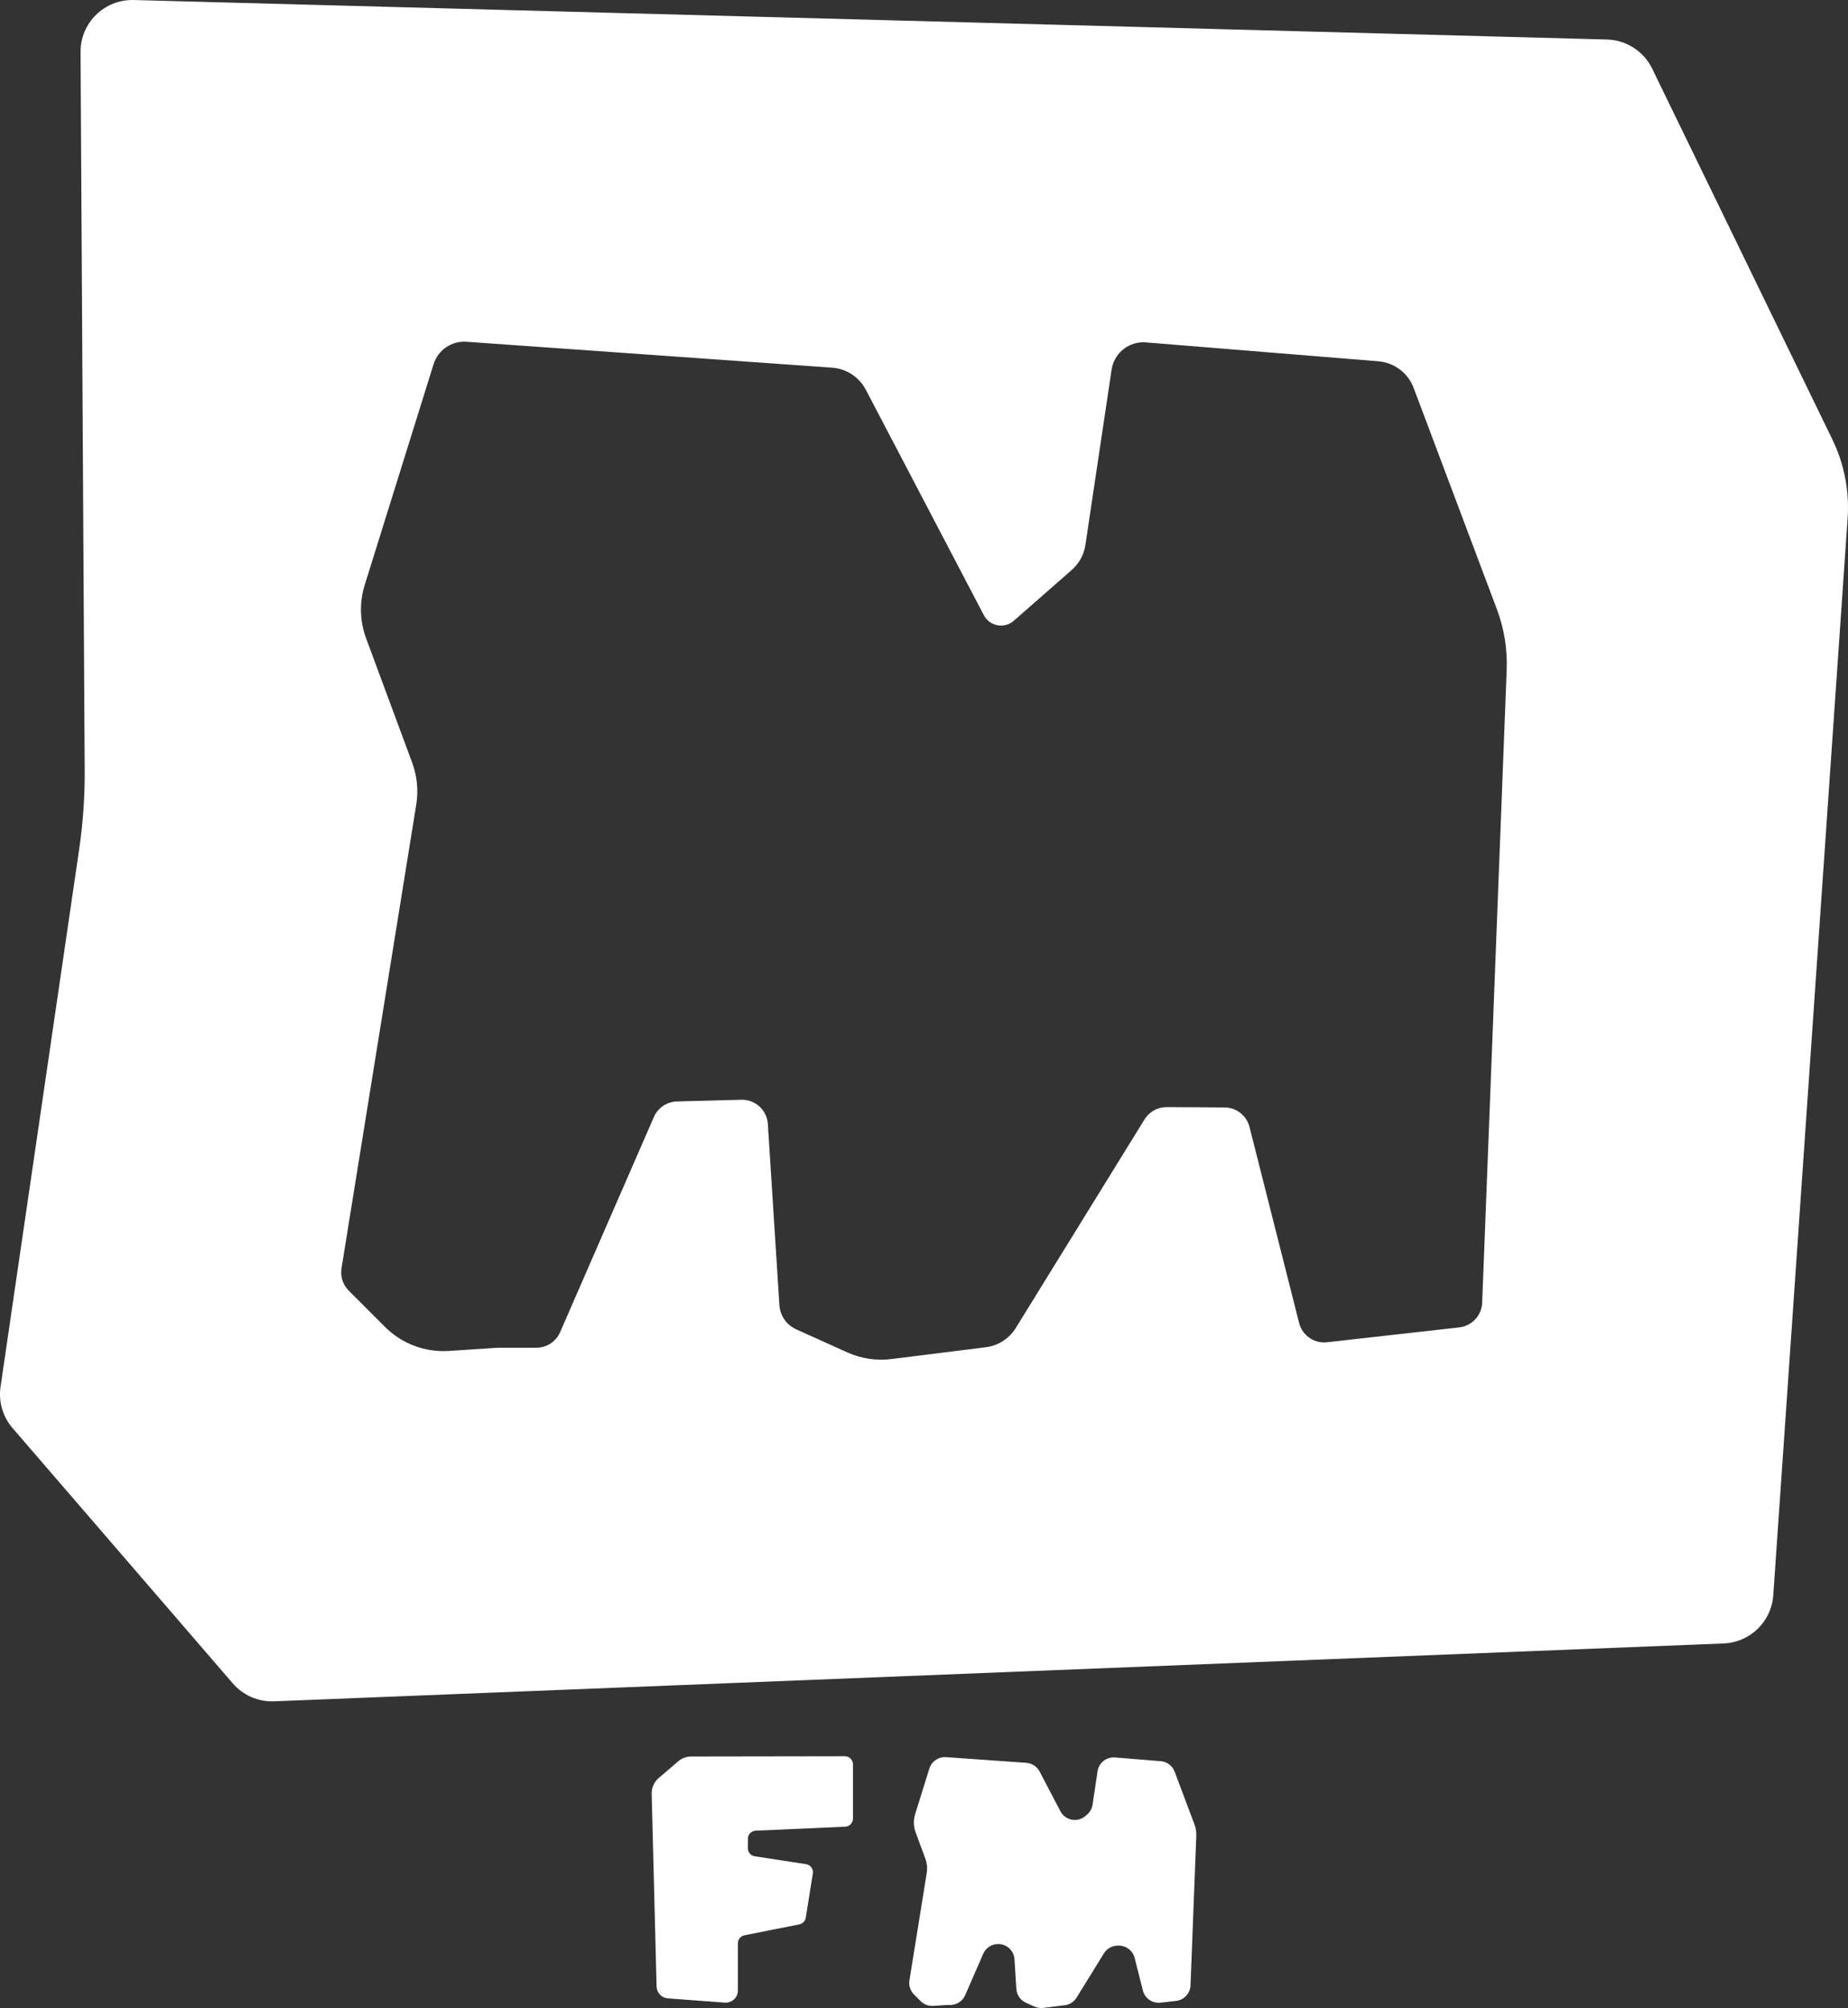 <?xml version="1.0" encoding="UTF-8"?>
<svg fill="white" id="b" data-name="Layer 2" xmlns="http://www.w3.org/2000/svg" width="4096" height="4450" viewBox="0 0 4096 4450">
  <rect x="0" y="0" width="4096" height="4450" fill="#333333" stroke="none"/>
  <g id="c" data-name="b">
    <g >
      <path d="m4061.368,973.966l-399.374-821.834c-18.724-38.52-57.336-63.415-100.149-64.566L296.362.042c-64.831-1.737-118.223,50.54-117.844,115.393l9.205,1592.536c.336,57.812-3.697,115.563-12.069,172.765L1.21,3073.2c-4.821,32.948,4.903,66.367,26.662,91.582l488.104,565.779c22.849,26.485,56.53,41.106,91.478,39.711l3213.002-128.27c58.52-2.336,105.885-48.351,109.922-106.774l164.806-2387.058c4.14-60.026-7.517-120.088-33.812-174.206l-.003.004Zm-776.188,1912.867c-1.093,28.351-22.739,51.636-50.925,54.808l-292.847,32.927c-28.509,3.206-55.003-15.134-62.044-42.944l-109.888-434.166c-6.417-25.343-29.153-43.152-55.297-43.304l-128.197-.757c-20.019-.119-38.655,10.203-49.169,27.239l-285.318,462.196c-14.569,23.603-39.051,39.332-66.581,42.773l-209.02,26.134c-33.449,4.183-67.402-.946-98.125-14.822l-113.249-51.147c-21.295-9.614-35.528-30.198-37.015-53.51l-25.609-401.395c-1.96-30.793-27.923-54.518-58.771-53.709l-142.705,3.737c-22.275.586-42.205,14.01-51.108,34.441l-207.851,476.909c-9.119,20.928-29.779,34.46-52.607,34.46h-82.566c-1.997,0-3.999.064-6.002.195l-105.354,6.921c-52.634,3.453-104.206-15.943-141.514-53.239l-80.362-80.319c-13.03-13.03-19.011-31.526-16.083-49.722l165.652-1027.688c5.028-31.196,1.905-63.164-9.08-92.794l-102.069-275.5c-14.071-37.974-15.158-79.541-3.102-118.201l152.597-489.124c9.843-31.544,40.083-52.179,73.047-49.844l810.367,57.443c31.684,2.25,59.934,20.745,74.665,48.879l261.557,499.547c12.923,24.687,45.545,30.768,66.498,12.401l128.45-112.605c16.306-14.291,27.01-33.898,30.213-55.339l58.029-388.438c5.541-37.079,38.871-63.521,76.234-60.481l514.968,41.872c35.327,2.876,65.826,25.868,78.301,59.04l184.406,490.192c16.16,42.95,23.563,88.697,21.792,134.55l-54.317,1402.375-.003.009Z"/>
      <g>
        <path d="m1872.511,3891.996l-340.214.527c-10.743.017-21.127,3.866-29.288,10.859l-42.865,36.734c-10.306,8.833-16.087,21.833-15.74,35.402l10.88,426.741c.355,13.895,11.176,25.263,25.04,26.303l126.061,9.429c15.701,1.173,29.087-11.248,29.087-26.993v-104.498c0-8.607,6.08-16.018,14.52-17.697l121.66-24.222c7.399-1.473,13.102-7.395,14.293-14.845l15.667-97.892c1.58-9.887-5.185-19.17-15.081-20.686l-113.632-17.444c-8.833-1.357-15.342-8.975-15.308-17.911l.086-20.887c.038-9.626,7.626-17.526,17.243-17.954l198.42-8.833c9.643-.428,17.243-8.371,17.243-18.026v-120.063c0-9.976-8.097-18.061-18.074-18.044h0Z"/>
        <path d="m2572.643,3902.94l-101.351-8.243c-18.93-1.537-35.813,11.857-38.618,30.637l-11.039,73.883c-1.263,8.448-5.481,16.177-11.904,21.807l-3.653,3.203c-17.573,15.402-44.925,10.302-55.762-10.396l-46.064-87.975c-5.806-11.086-16.939-18.373-29.42-19.26l-177.915-12.614c-16.699-1.182-32.02,9.27-37.004,25.25l-31.484,100.91c-4.158,13.33-3.781,27.661,1.066,40.75l21.431,57.843c3.785,10.216,4.864,21.238,3.13,31.994l-38.352,237.942c-1.846,11.441,1.918,23.075,10.118,31.266l14.832,14.824c7.348,7.347,17.508,11.167,27.879,10.486l29.69-1.948c.788-.051,1.576-.077,2.364-.077h5.579c14.357,0,27.348-8.508,33.086-21.671l39.992-91.764c5.601-12.846,18.129-21.289,32.139-21.657h.167c19.397-.514,35.728,14.408,36.961,33.775l4.192,65.696c.852,13.33,8.992,25.096,21.161,30.594l19.054,8.607c6.055,2.732,12.743,3.742,19.333,2.92l47.738-5.969c10.846-1.357,20.493-7.553,26.23-16.853l60.567-98.114c6.615-10.713,18.331-17.204,30.923-17.132l2.368.013c16.442.098,30.739,11.295,34.773,27.232l18.271,72.179c4.427,17.491,21.088,29.022,39.02,27.01l34.546-3.884c17.727-1.995,31.339-16.639,32.028-34.469l12.846-331.731c.325-8.409-1.032-16.802-3.995-24.681l-44.06-117.125c-4.916-13.072-16.935-22.133-30.855-23.263l-.008.004Z"/>
      </g>
    </g>
  </g>
</svg>